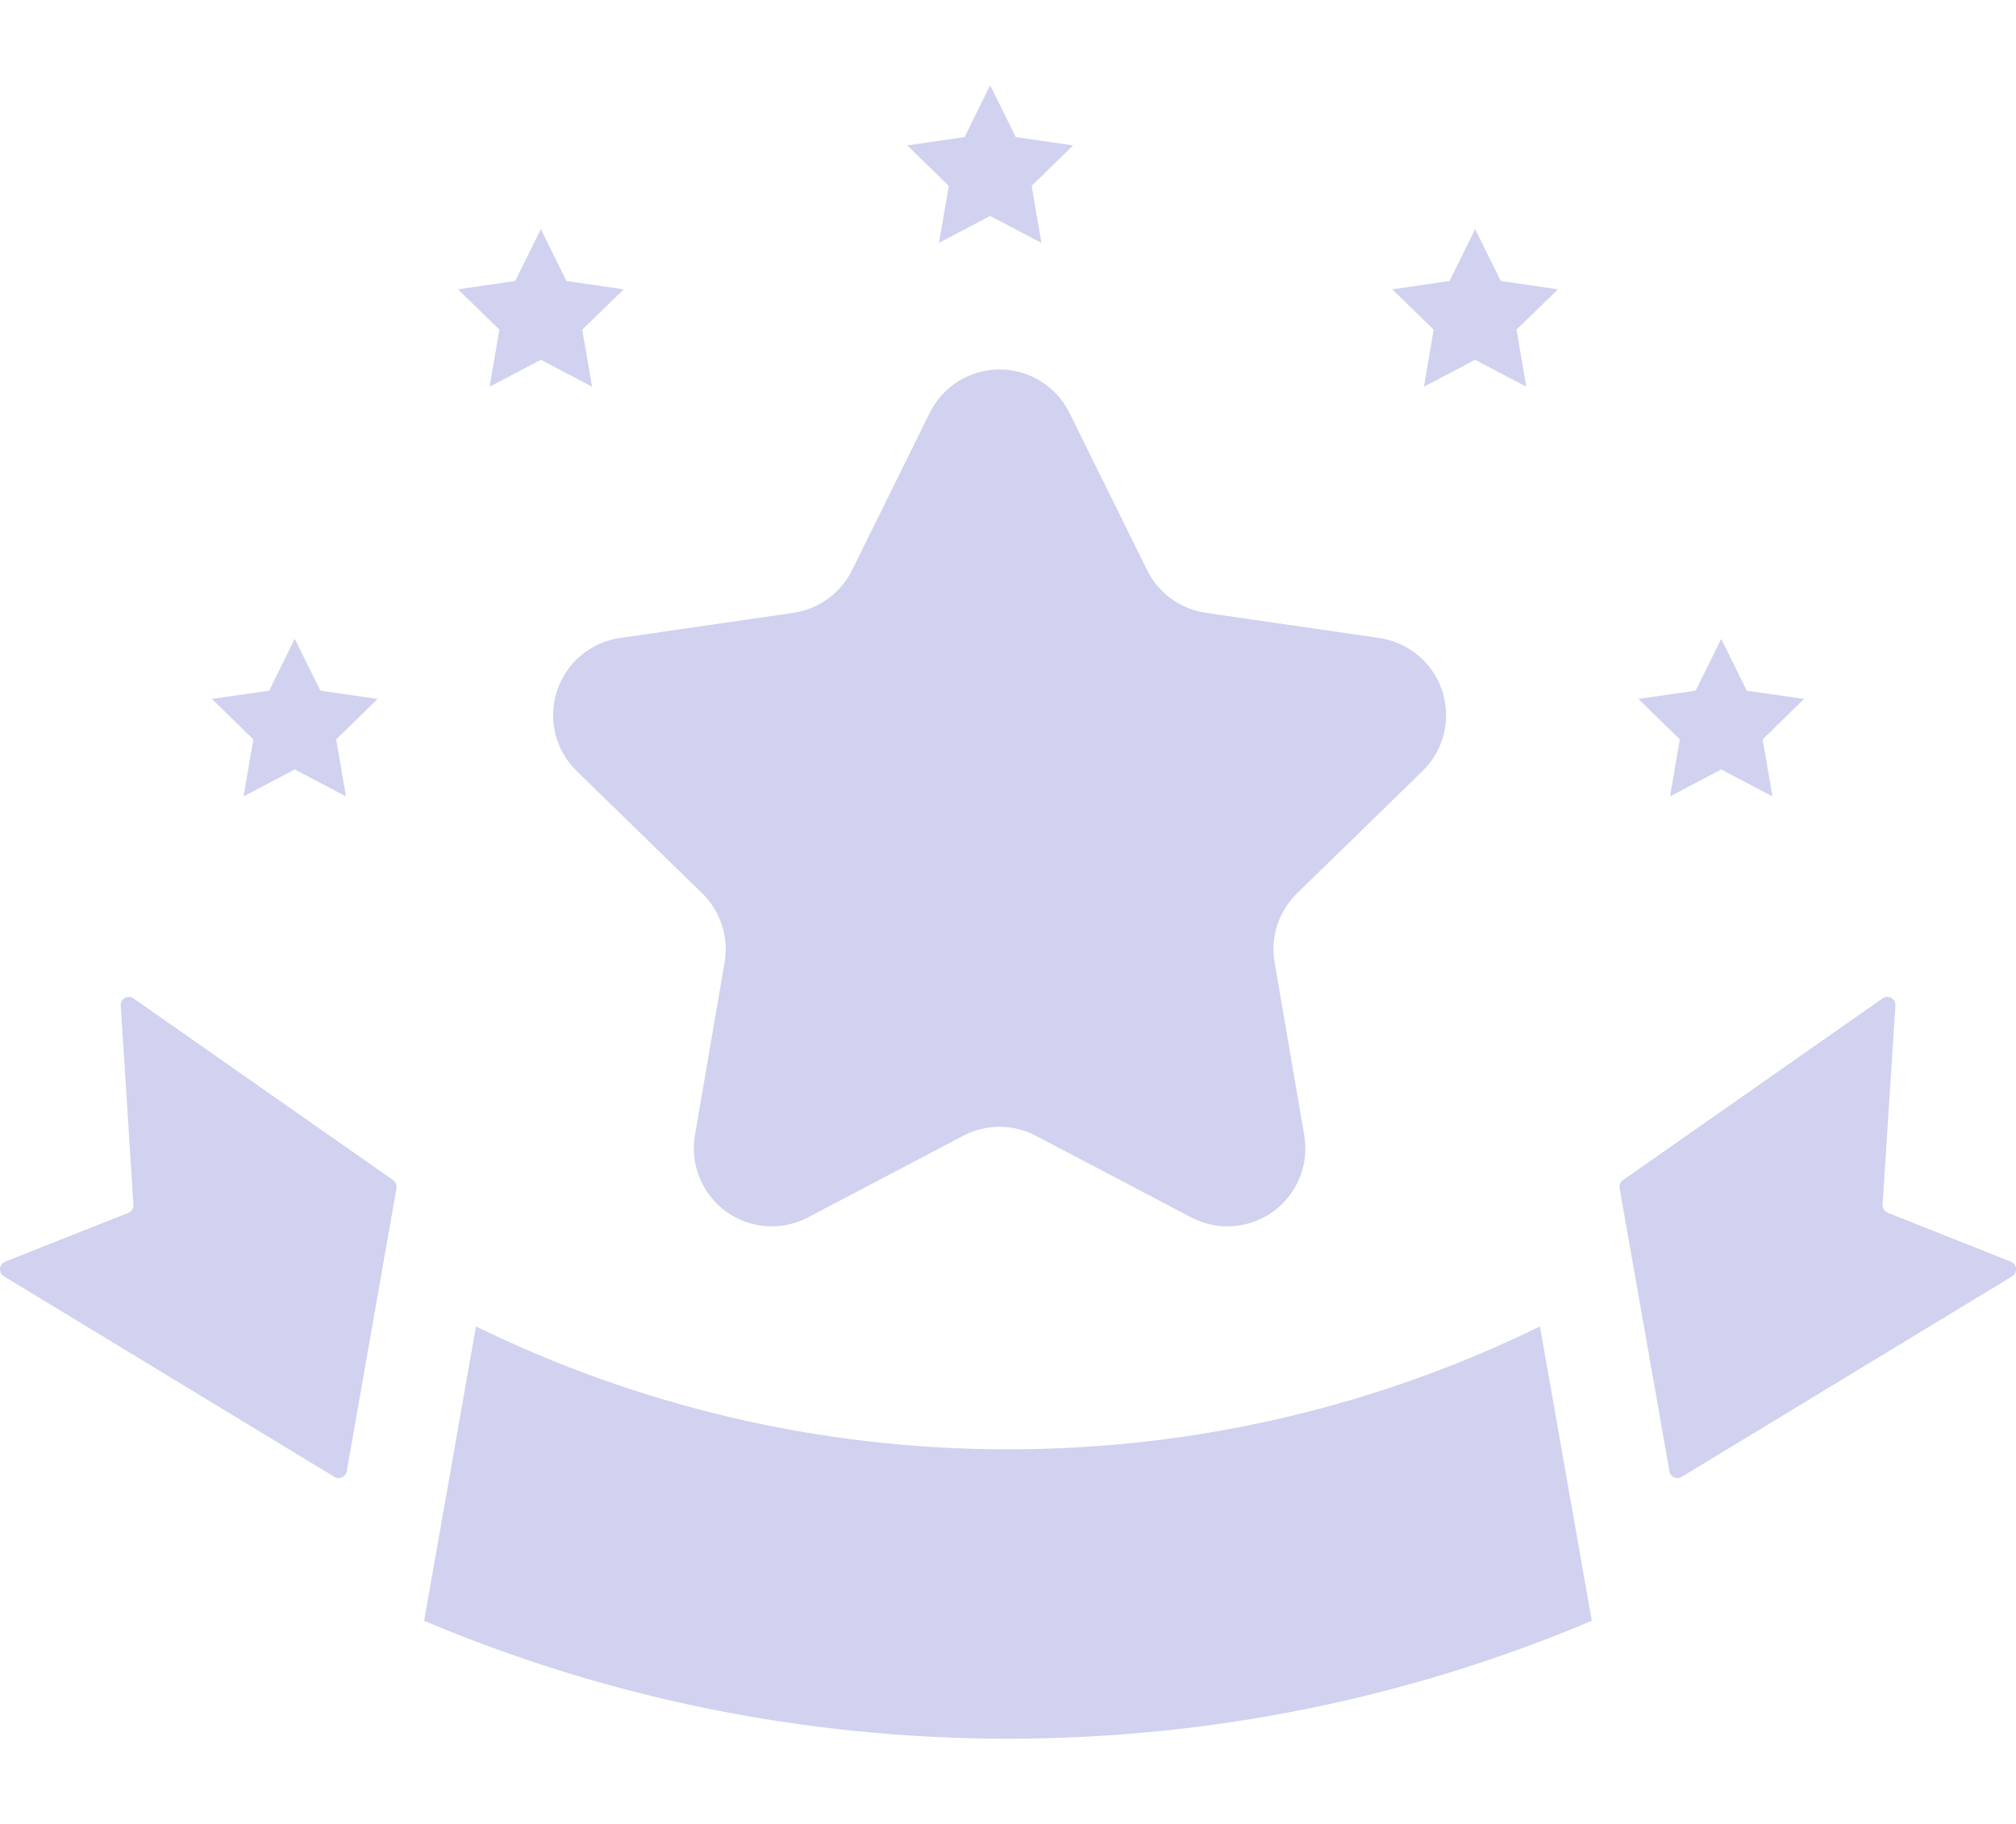 <svg width="21" height="19" viewBox="0 0 21 19" fill="none" xmlns="http://www.w3.org/2000/svg">
<path d="M1.396 10.404C1.37 10.383 1.333 10.379 1.303 10.394C1.273 10.41 1.255 10.442 1.258 10.476L1.39 12.549C1.393 12.586 1.371 12.62 1.337 12.634L0.054 13.143C0.025 13.156 0.004 13.183 0 13.213C-0.003 13.245 0.011 13.275 0.037 13.293L3.479 15.382C3.503 15.399 3.534 15.402 3.56 15.39C3.587 15.38 3.607 15.355 3.612 15.326L4.13 12.378C4.136 12.348 4.124 12.317 4.1 12.297L1.396 10.404Z" fill="#D1D1F0"/>
<path d="M19.664 12.634C19.63 12.62 19.608 12.586 19.61 12.549L19.744 10.476C19.745 10.442 19.728 10.41 19.698 10.394C19.667 10.379 19.631 10.383 19.605 10.404L16.901 12.297C16.877 12.317 16.865 12.347 16.871 12.378L17.39 15.326C17.394 15.355 17.413 15.379 17.44 15.39C17.468 15.402 17.498 15.399 17.522 15.382L20.964 13.293C20.99 13.275 21.004 13.245 21 13.213C20.997 13.182 20.976 13.156 20.947 13.143L19.664 12.634Z" fill="#D1D1F0"/>
<path d="M10.499 15.098C8.513 15.098 6.633 14.636 4.958 13.818L4.418 16.884C6.289 17.674 8.344 18.112 10.499 18.112C12.655 18.112 14.71 17.674 16.581 16.884L16.041 13.818C14.367 14.636 12.487 15.098 10.499 15.098Z" fill="#D1D1F0"/>
<path d="M3.07 6.655L3.338 7.195L3.934 7.281L3.502 7.702L3.604 8.296L3.07 8.015L2.537 8.296L2.639 7.702L2.207 7.281L2.804 7.195L3.07 6.655Z" fill="#D1D1F0"/>
<path d="M5.634 2.387L5.9 2.927L6.497 3.014L6.065 3.434L6.167 4.028L5.634 3.748L5.1 4.028L5.202 3.434L4.771 3.014L5.367 2.927L5.634 2.387Z" fill="#D1D1F0"/>
<path d="M17.929 6.655L17.663 7.195L17.066 7.281L17.498 7.702L17.396 8.296L17.929 8.015L18.463 8.296L18.361 7.702L18.792 7.281L18.196 7.195L17.929 6.655Z" fill="#D1D1F0"/>
<path d="M15.366 2.387L15.1 2.927L14.503 3.014L14.934 3.434L14.833 4.028L15.366 3.748L15.899 4.028L15.797 3.434L16.229 3.014L15.633 2.927L15.366 2.387Z" fill="#D1D1F0"/>
<path d="M10.314 0.888L10.581 1.428L11.178 1.515L10.746 1.936L10.848 2.53L10.314 2.249L9.781 2.53L9.883 1.936L9.451 1.515L10.048 1.428L10.314 0.888Z" fill="#D1D1F0"/>
<path d="M9.684 4.302C9.821 4.024 10.103 3.849 10.412 3.849C10.722 3.849 11.004 4.024 11.141 4.302L11.949 5.939C12.067 6.179 12.296 6.345 12.56 6.384L14.367 6.646C14.674 6.691 14.928 6.905 15.024 7.199C15.119 7.493 15.04 7.816 14.818 8.032L13.511 9.306C13.319 9.493 13.232 9.762 13.277 10.025L13.586 11.826C13.638 12.13 13.513 12.438 13.263 12.62C13.012 12.802 12.681 12.825 12.407 12.681L10.79 11.831C10.554 11.707 10.271 11.707 10.034 11.831L8.418 12.681C8.144 12.825 7.813 12.802 7.562 12.62C7.312 12.438 7.187 12.13 7.239 11.826L7.548 10.025C7.593 9.762 7.506 9.493 7.315 9.306L6.007 8.032C5.785 7.816 5.706 7.493 5.802 7.199C5.897 6.905 6.151 6.691 6.457 6.646L8.264 6.384C8.528 6.345 8.758 6.179 8.876 5.939L9.684 4.302Z" fill="#D1D1F0"/>
</svg>
